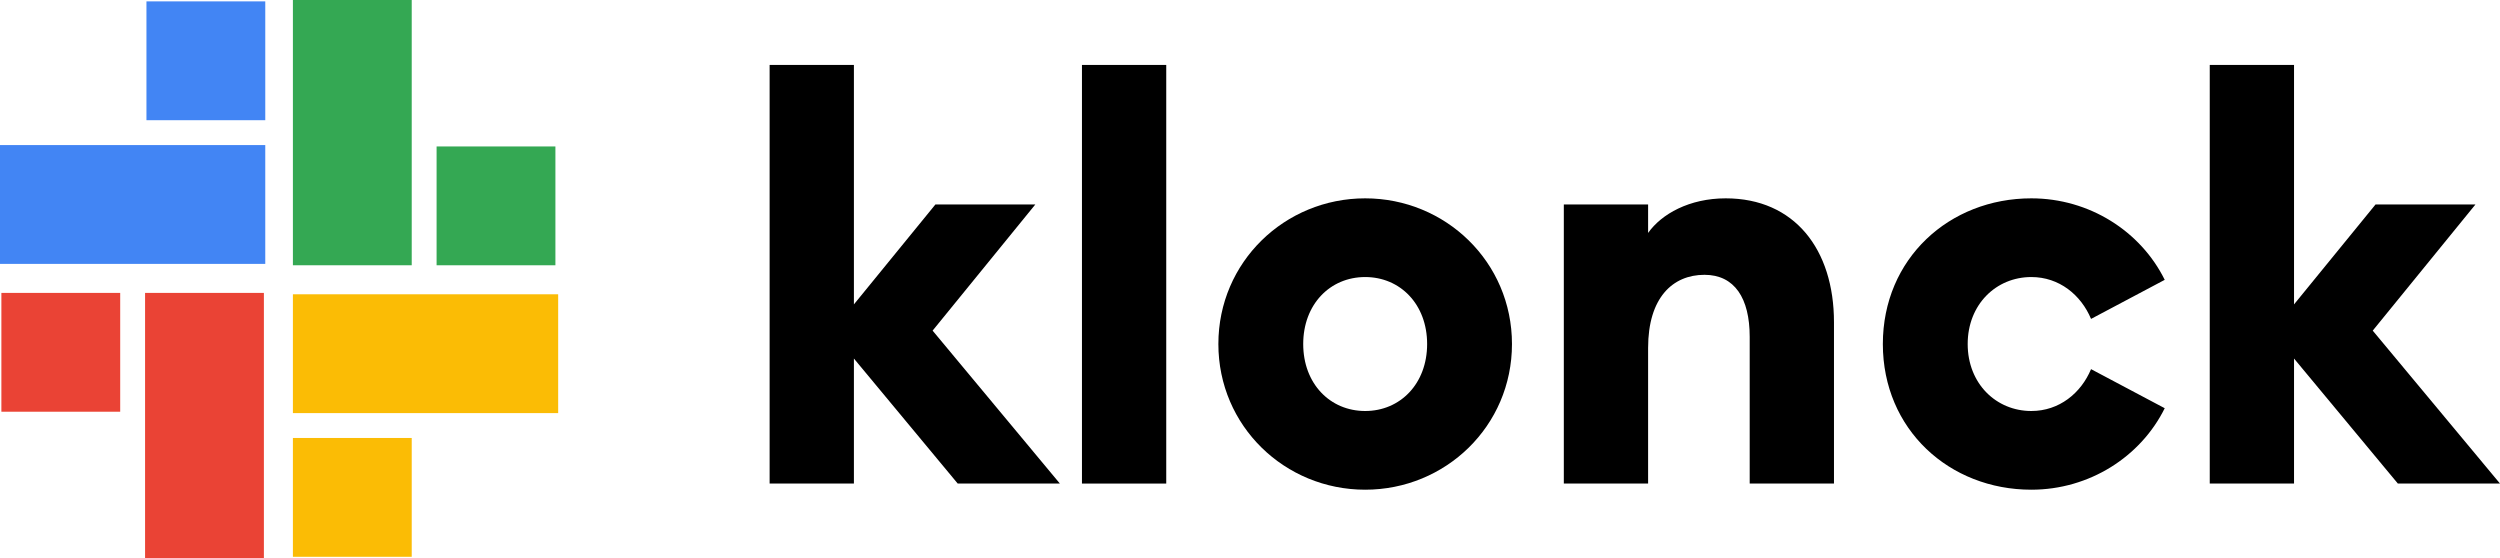 <svg width="318" height="71" viewBox="0 0 318 71" fill="none" xmlns="http://www.w3.org/2000/svg">
<path d="M97.896 61.509H108.617V45.606L121.823 61.509H134.816L118.628 42.056L131.692 26.01H118.983L108.617 38.719V8.26H97.896V61.509Z" fill="black"/>
<path d="M137.625 61.509H148.346V8.26H137.625V61.509Z" fill="black"/>
<path d="M173.65 62.29C183.874 62.29 192.323 54.197 192.323 43.76C192.323 33.323 183.874 25.229 173.65 25.229C163.426 25.229 154.977 33.323 154.977 43.76C154.977 54.197 163.426 62.29 173.65 62.29ZM173.65 52.279C169.177 52.279 165.769 48.8 165.769 43.76C165.769 38.719 169.177 35.24 173.65 35.24C178.123 35.24 181.531 38.719 181.531 43.76C181.531 48.8 178.123 52.279 173.65 52.279Z" fill="black"/>
<path d="M198.918 61.509H209.639V44.257C209.639 37.867 212.763 34.956 216.81 34.956C220.644 34.956 222.561 37.938 222.561 42.837V61.509H233.282V40.991C233.282 31.69 228.241 25.229 219.508 25.229C214.893 25.229 211.343 27.217 209.639 29.631V26.01H198.918V61.509Z" fill="black"/>
<path d="M258.384 62.29C265.768 62.29 272.3 58.101 275.353 51.925L265.981 46.955C264.703 50.008 261.934 52.279 258.384 52.279C253.911 52.279 250.29 48.8 250.29 43.76C250.29 38.719 253.911 35.24 258.384 35.24C261.934 35.24 264.703 37.512 265.981 40.565L275.353 35.595C272.3 29.418 265.768 25.229 258.384 25.229C247.947 25.229 239.498 32.897 239.498 43.76C239.498 54.623 247.947 62.29 258.384 62.29Z" fill="black"/>
<path d="M281.08 61.509H291.801V45.606L305.007 61.509H318L301.812 42.056L314.876 26.01H302.167L291.801 38.719V8.26H281.08V61.509Z" fill="black"/>
<rect x="37.257" width="15.114" height="33.742" fill="#34A853"/>
<rect x="55.534" y="18.629" width="15.114" height="15.114" fill="#34A853"/>
<rect y="33.567" width="15.114" height="33.742" transform="rotate(-90 0 33.567)" fill="#4285F4"/>
<rect x="18.629" y="15.29" width="15.114" height="15.114" transform="rotate(-90 18.629 15.29)" fill="#4285F4"/>
<rect x="33.567" y="70.999" width="15.114" height="33.742" transform="rotate(180 33.567 70.999)" fill="#EA4335"/>
<rect x="15.29" y="52.371" width="15.114" height="15.114" transform="rotate(180 15.29 52.371)" fill="#EA4335"/>
<rect x="70.999" y="37.433" width="15.114" height="33.742" transform="rotate(90 70.999 37.433)" fill="#FBBC05"/>
<rect x="52.371" y="55.71" width="15.114" height="15.114" transform="rotate(90 52.371 55.71)" fill="#FBBC05"/>
</svg>